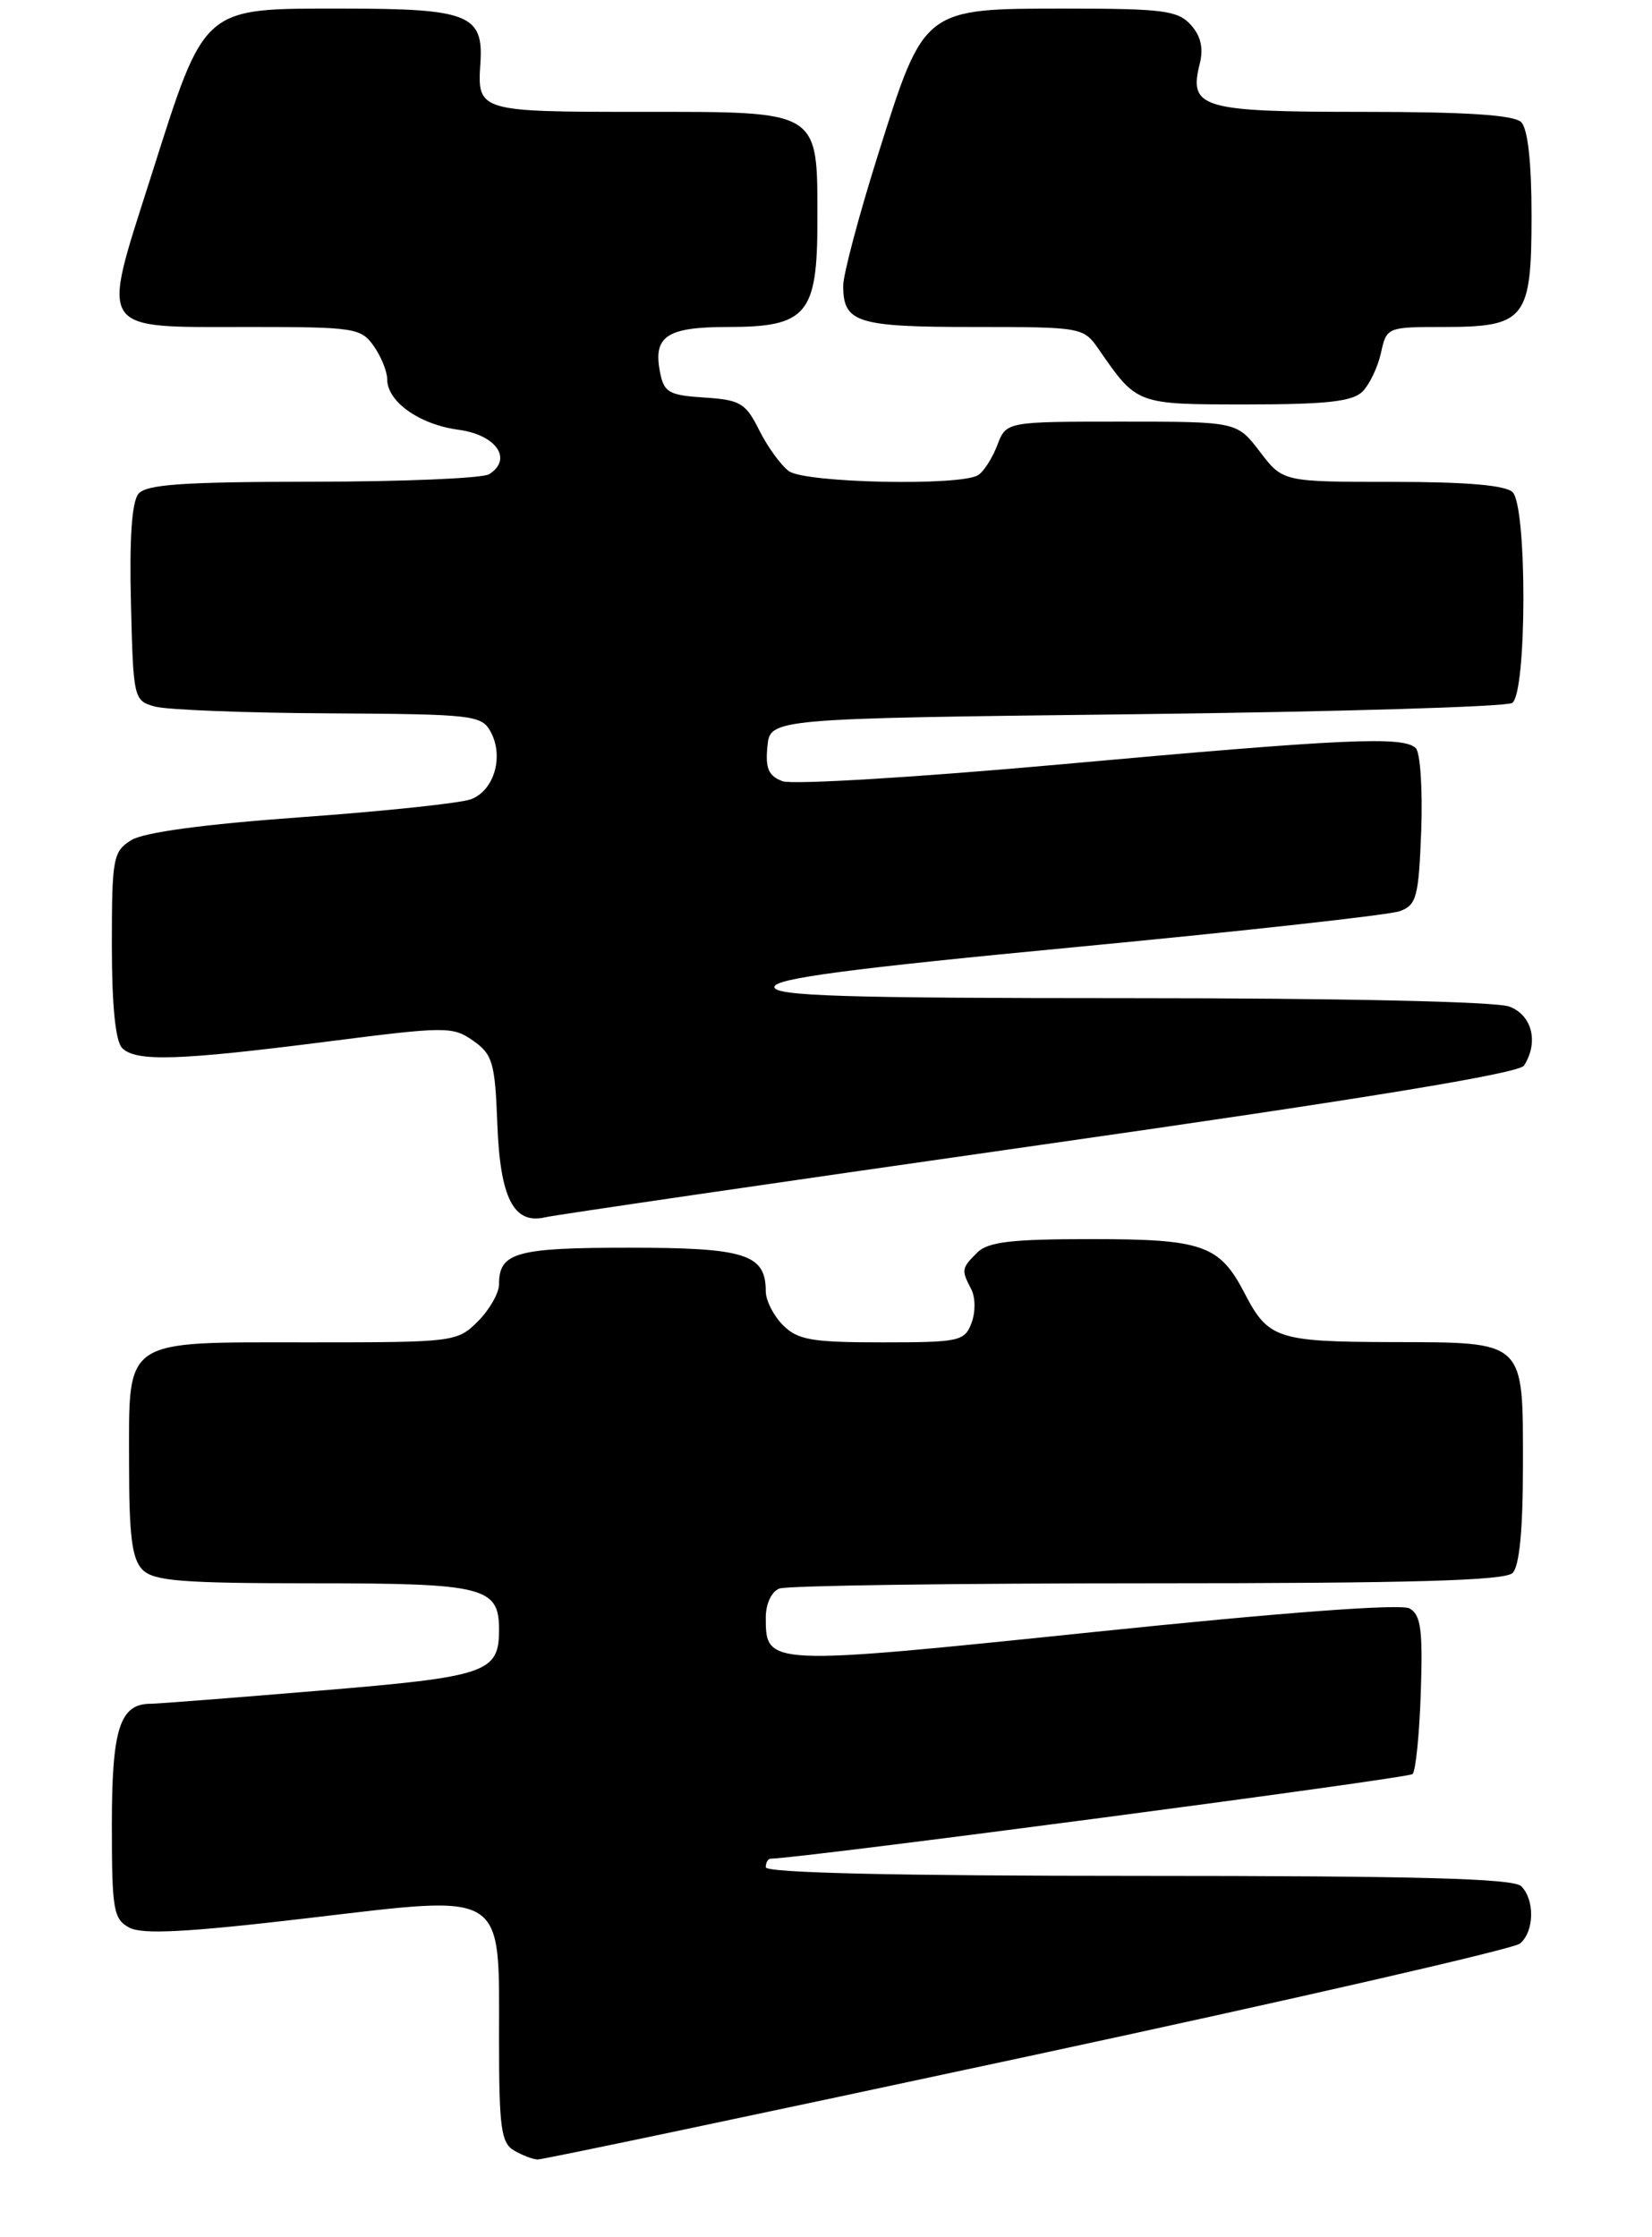 <?xml version="1.0" encoding="UTF-8" standalone="no"?>
<!DOCTYPE svg PUBLIC "-//W3C//DTD SVG 1.1//EN" "http://www.w3.org/Graphics/SVG/1.1/DTD/svg11.dtd" >
<svg xmlns="http://www.w3.org/2000/svg" xmlns:xlink="http://www.w3.org/1999/xlink" version="1.1" viewBox="0 0 192 260">
 <g >
 <path fill="currentColor"
d=" M 119.40 238.99 C 150.15 232.39 175.91 226.49 176.65 225.87 C 178.32 224.49 178.40 220.80 176.80 219.20 C 175.90 218.30 164.64 218.00 132.30 218.00 C 104.10 218.00 89.00 217.65 89.00 217.00 C 89.00 216.45 89.26 216.00 89.58 216.00 C 92.84 216.00 163.67 206.66 164.17 206.17 C 164.54 205.80 164.97 201.52 165.13 196.66 C 165.37 189.38 165.14 187.66 163.82 186.92 C 162.81 186.36 149.19 187.37 127.14 189.66 C 89.06 193.60 89.00 193.60 89.00 187.98 C 89.00 186.38 89.67 184.96 90.58 184.61 C 91.45 184.27 110.71 184.00 133.38 184.00 C 164.11 184.00 174.91 183.69 175.80 182.80 C 176.59 182.01 177.00 177.77 177.00 170.37 C 177.00 155.63 177.41 156.01 161.68 155.97 C 148.47 155.93 147.38 155.57 144.66 150.31 C 141.75 144.69 139.82 144.00 126.85 144.00 C 117.54 144.00 114.82 144.32 113.57 145.57 C 111.74 147.40 111.71 147.58 112.88 149.82 C 113.37 150.76 113.39 152.49 112.91 153.75 C 112.11 155.87 111.50 156.00 102.53 156.00 C 94.33 156.00 92.72 155.72 91.00 154.00 C 89.90 152.90 89.00 151.13 89.00 150.07 C 89.00 145.75 86.64 145.00 73.13 145.00 C 59.96 145.00 58.00 145.55 58.00 149.25 C 58.00 150.26 56.90 152.20 55.55 153.55 C 53.13 155.96 52.82 156.00 35.87 156.00 C 14.06 156.00 15.00 155.36 15.00 170.08 C 15.00 178.54 15.34 181.19 16.57 182.43 C 17.89 183.74 21.15 184.00 36.50 184.00 C 56.28 184.00 58.00 184.43 58.00 189.38 C 58.00 194.39 56.66 194.85 37.19 196.47 C 27.12 197.31 18.26 198.00 17.51 198.00 C 13.93 198.00 13.00 200.88 13.00 212.04 C 13.00 221.97 13.18 223.03 15.04 224.02 C 16.56 224.83 21.79 224.56 35.72 222.92 C 59.07 220.18 58.00 219.50 58.00 237.06 C 58.00 247.28 58.24 249.04 59.75 249.92 C 60.71 250.48 61.95 250.95 62.50 250.96 C 63.05 250.98 88.66 245.59 119.40 238.99 Z  M 120.89 133.06 C 158.69 127.67 176.55 124.74 177.13 123.83 C 178.85 121.12 178.07 117.98 175.43 116.98 C 173.92 116.40 155.94 116.00 131.43 116.00 C 98.06 116.00 90.00 115.75 90.00 114.70 C 90.00 113.71 98.67 112.57 125.25 110.04 C 144.64 108.19 161.48 106.33 162.68 105.89 C 164.64 105.18 164.88 104.28 165.18 96.50 C 165.35 91.76 165.07 87.47 164.55 86.95 C 163.12 85.53 156.42 85.83 123.27 88.83 C 106.65 90.33 92.11 91.21 90.96 90.79 C 89.32 90.18 88.94 89.31 89.19 86.76 C 89.50 83.50 89.50 83.50 132.00 83.00 C 155.38 82.72 175.06 82.14 175.75 81.69 C 177.46 80.59 177.50 58.90 175.80 57.20 C 174.99 56.39 170.43 56.00 161.85 56.00 C 149.10 56.00 149.10 56.00 146.43 52.50 C 143.76 49.00 143.76 49.00 130.36 49.00 C 116.95 49.00 116.95 49.00 115.91 51.73 C 115.34 53.23 114.34 54.80 113.69 55.21 C 111.65 56.51 93.55 56.13 91.68 54.75 C 90.75 54.06 89.20 51.92 88.24 50.00 C 86.67 46.84 86.04 46.47 81.86 46.20 C 77.71 45.93 77.16 45.61 76.70 43.20 C 75.90 39.06 77.51 38.00 84.62 38.00 C 93.76 38.00 95.00 36.53 95.00 25.72 C 95.00 12.69 95.50 13.00 74.50 13.00 C 55.63 13.00 55.46 12.95 55.83 7.38 C 56.22 1.70 54.47 1.00 39.88 1.00 C 23.36 1.00 23.90 0.52 17.55 20.51 C 11.70 38.90 11.11 38.00 29.13 38.00 C 41.18 38.00 41.97 38.12 43.44 40.22 C 44.30 41.44 45.00 43.18 45.00 44.07 C 45.00 46.68 48.74 49.33 53.27 49.94 C 57.67 50.53 59.63 53.35 56.85 55.11 C 56.11 55.58 46.89 55.98 36.37 55.98 C 21.26 56.00 17.00 56.29 16.09 57.39 C 15.32 58.31 15.03 62.62 15.22 70.10 C 15.49 81.21 15.54 81.43 18.00 82.11 C 19.38 82.49 28.47 82.85 38.21 82.90 C 55.12 83.00 55.98 83.10 57.05 85.09 C 58.58 87.96 57.41 91.90 54.72 92.89 C 53.50 93.34 44.62 94.28 35.00 94.97 C 23.67 95.79 16.71 96.73 15.25 97.64 C 13.14 98.96 13.00 99.73 13.00 109.82 C 13.00 116.87 13.42 121.02 14.20 121.80 C 15.81 123.41 20.77 123.25 38.00 121.05 C 51.84 119.28 52.61 119.27 55.00 120.95 C 57.25 122.53 57.53 123.49 57.80 130.58 C 58.12 139.26 59.71 142.34 63.39 141.46 C 64.55 141.19 90.43 137.41 120.89 133.06 Z  M 158.35 45.51 C 159.17 44.69 160.13 42.67 160.50 41.01 C 161.15 38.03 161.23 38.00 167.75 38.00 C 177.30 38.00 178.00 37.11 178.00 25.05 C 178.00 18.88 177.57 14.97 176.80 14.20 C 175.96 13.36 170.45 13.00 158.42 13.00 C 139.60 13.00 138.14 12.57 139.44 7.40 C 139.89 5.59 139.56 4.17 138.39 2.88 C 136.90 1.23 135.16 1.00 123.98 1.00 C 107.26 1.00 107.44 0.86 102.06 17.93 C 99.83 25.01 98.00 31.89 98.00 33.20 C 98.00 37.50 99.57 38.00 113.15 38.00 C 125.75 38.00 125.93 38.03 127.70 40.60 C 132.17 47.05 132.04 47.00 144.93 47.00 C 154.16 47.00 157.19 46.66 158.35 45.51 Z "/>
</g>
</svg>